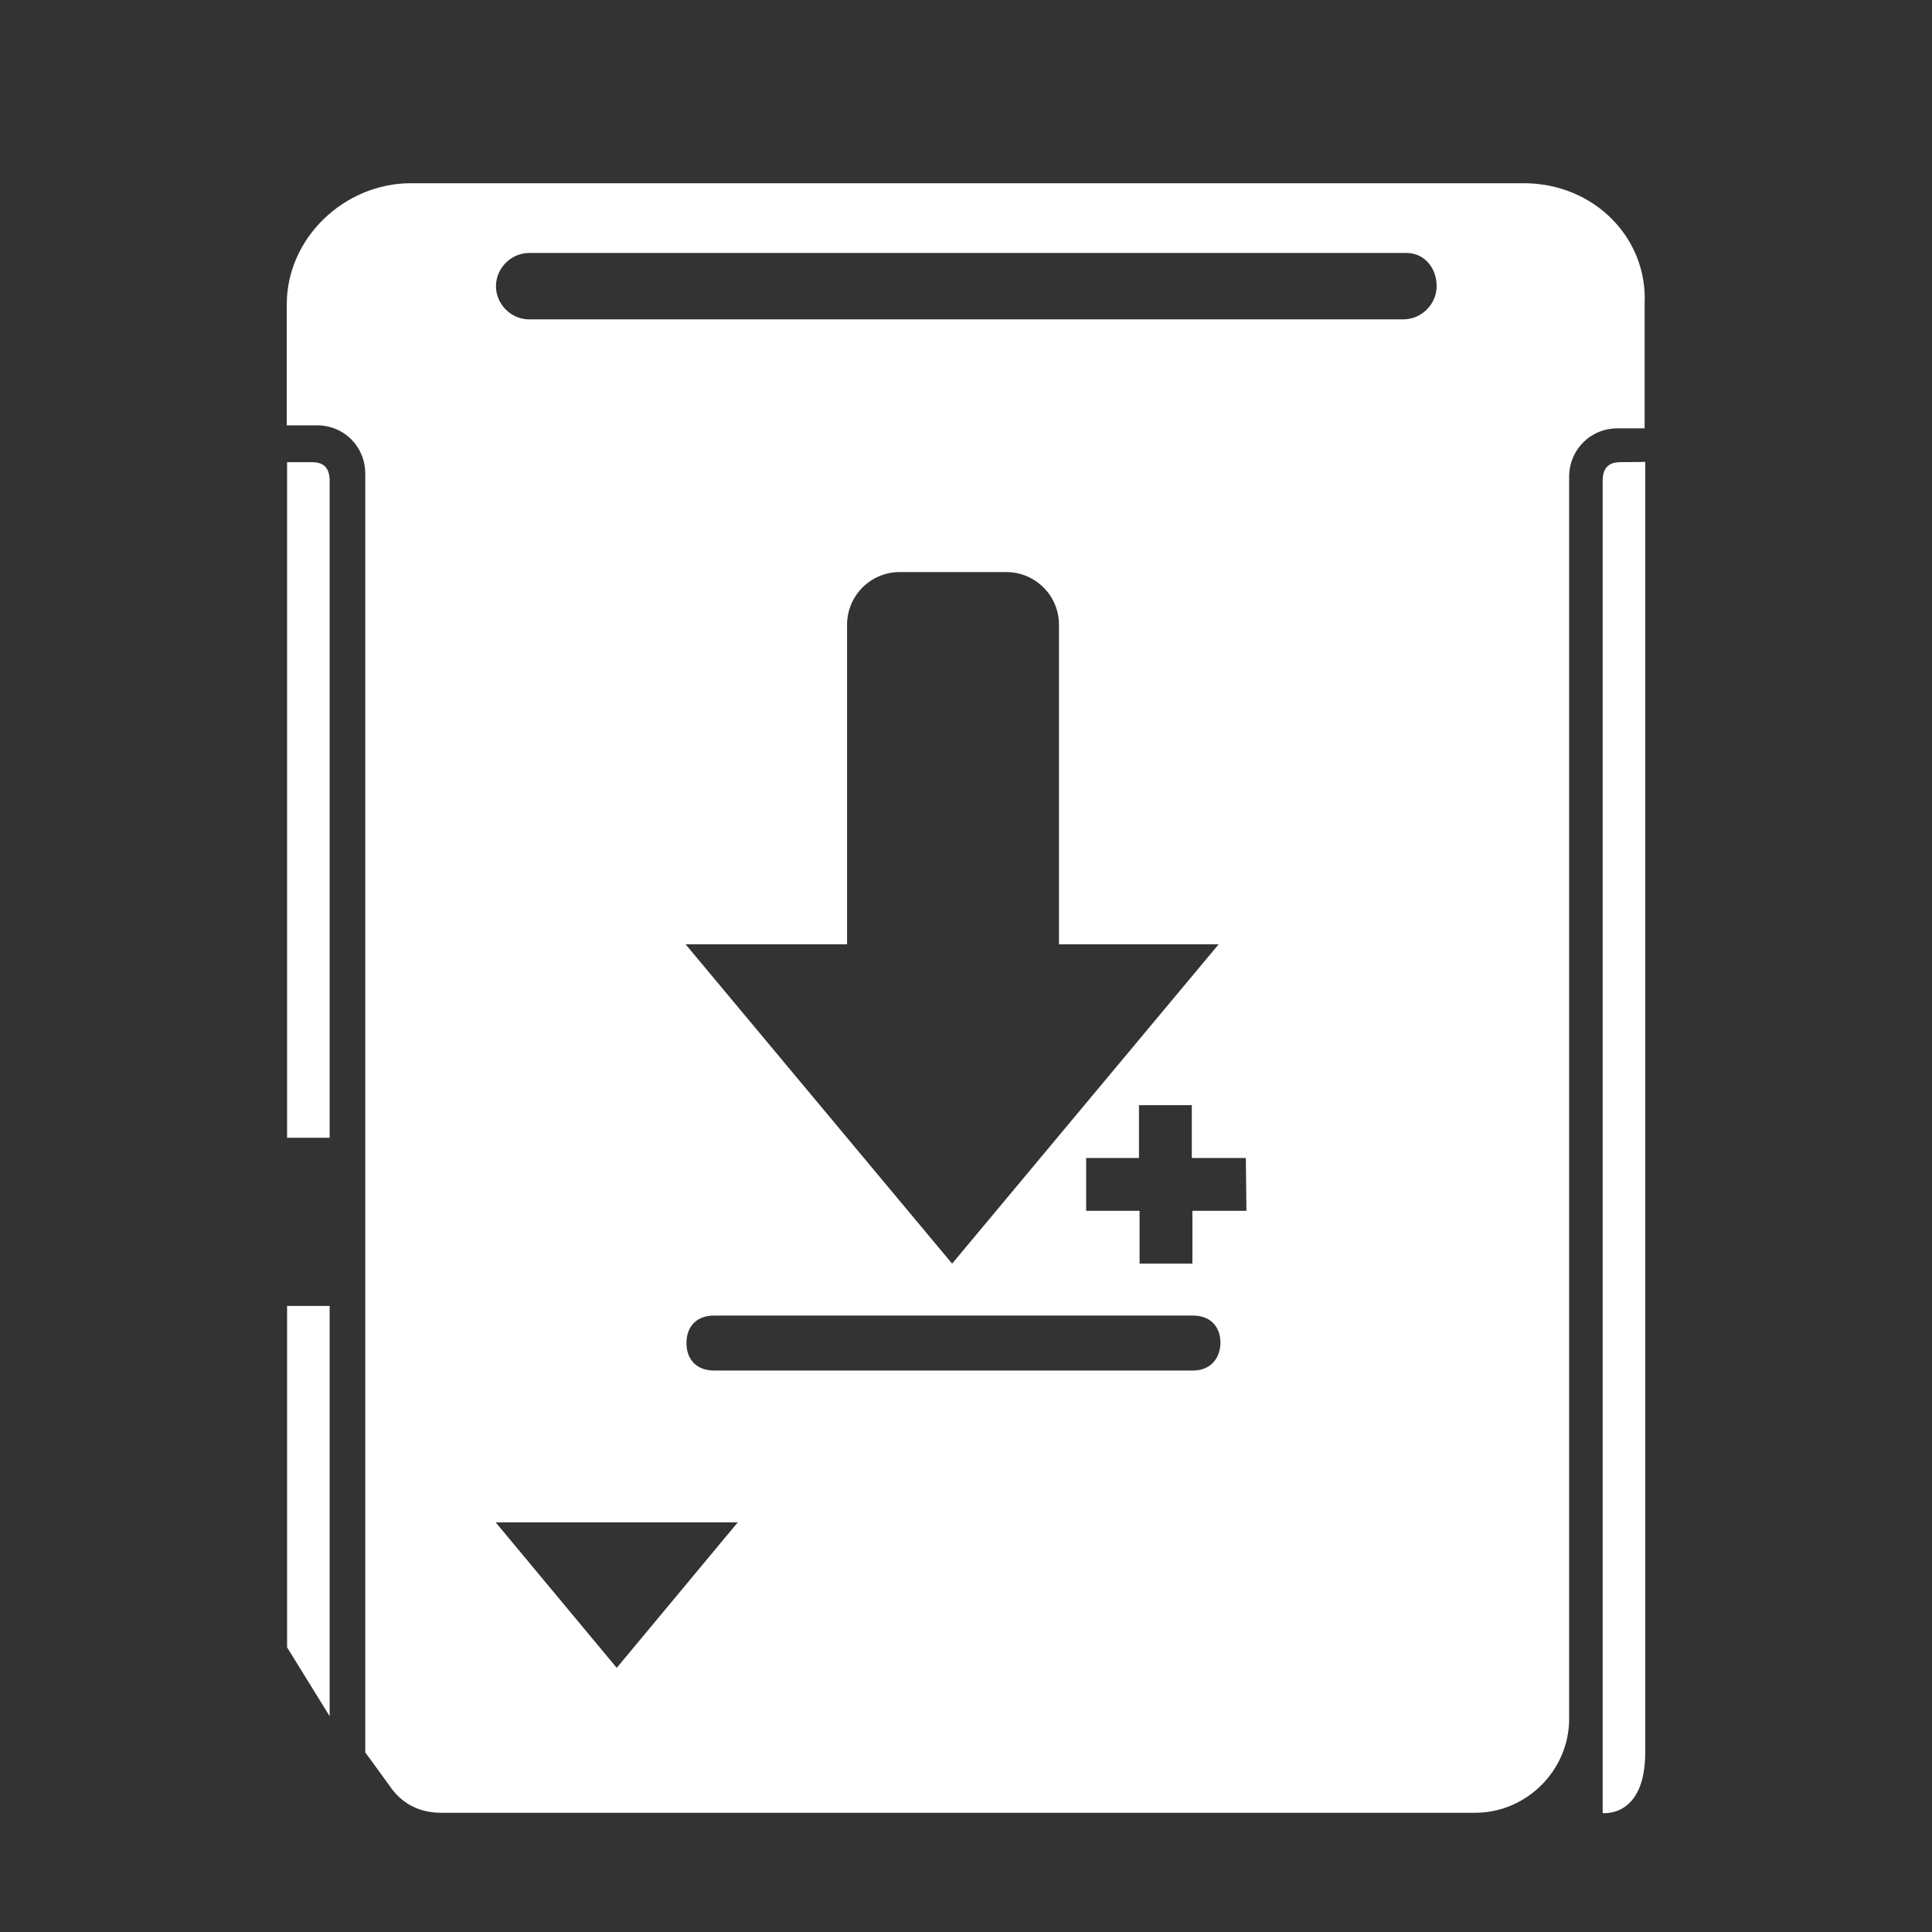 <svg xmlns="http://www.w3.org/2000/svg" xml:space="preserve" id="svg5205" x="0" y="0" version="1.1" viewBox="0 0 64 64"><rect x="0" y="0" width="64" height="64" fill="#333333" stroke="none"/><style>.st0{fill:#fff}</style><path d="M53.68 15.31c-.36 0-.59.16-.59.62v44.13s1.41.17 1.41-2.01V15.3s-.46.01-.82.01M10.92 37.69V15.94c0-.48-.23-.63-.59-.63h-.82v22.38zm-1.41 5.57v11.31l1.41 2.28V43.26z" class="st0"/><path d="M50.48 6.07H13.61c-2.2 0-4.11 1.81-4.11 4.01v4.01h1c.9 0 1.6.7 1.6 1.61v42.35l.8 1.1c.4.6 1 .9 1.7.9h34.27c1.7 0 3.11-1.41 3.11-3.11V15.8c0-.9.7-1.61 1.6-1.61h.9v-4.11c.11-2.21-1.69-4.01-4-4.01M20.43 55.25l-4.01-4.82h8.02zm19.94-23.97-8.83 10.58-8.83-10.58h5.35V20.7c0-.97.78-1.75 1.75-1.75h3.52c.97 0 1.75.78 1.75 1.75v10.58zm-.85 14.12H23.65c-.56 0-.91-.35-.91-.91s.35-.91.91-.91h15.87c.56 0 .91.35.91.91-.02.58-.39.91-.91.91m-.02-5.29v1.75h-1.75v-1.75h-1.77v-1.75h1.75v-1.75h1.75v1.75h1.79l.02 1.75zm6.98-29.53H17.53c-.6 0-1.1-.5-1.1-1.1s.5-1.1 1.1-1.1h29.06c.6 0 1 .5 1 1.1s-.5 1.1-1.11 1.1" class="st0"/></svg>